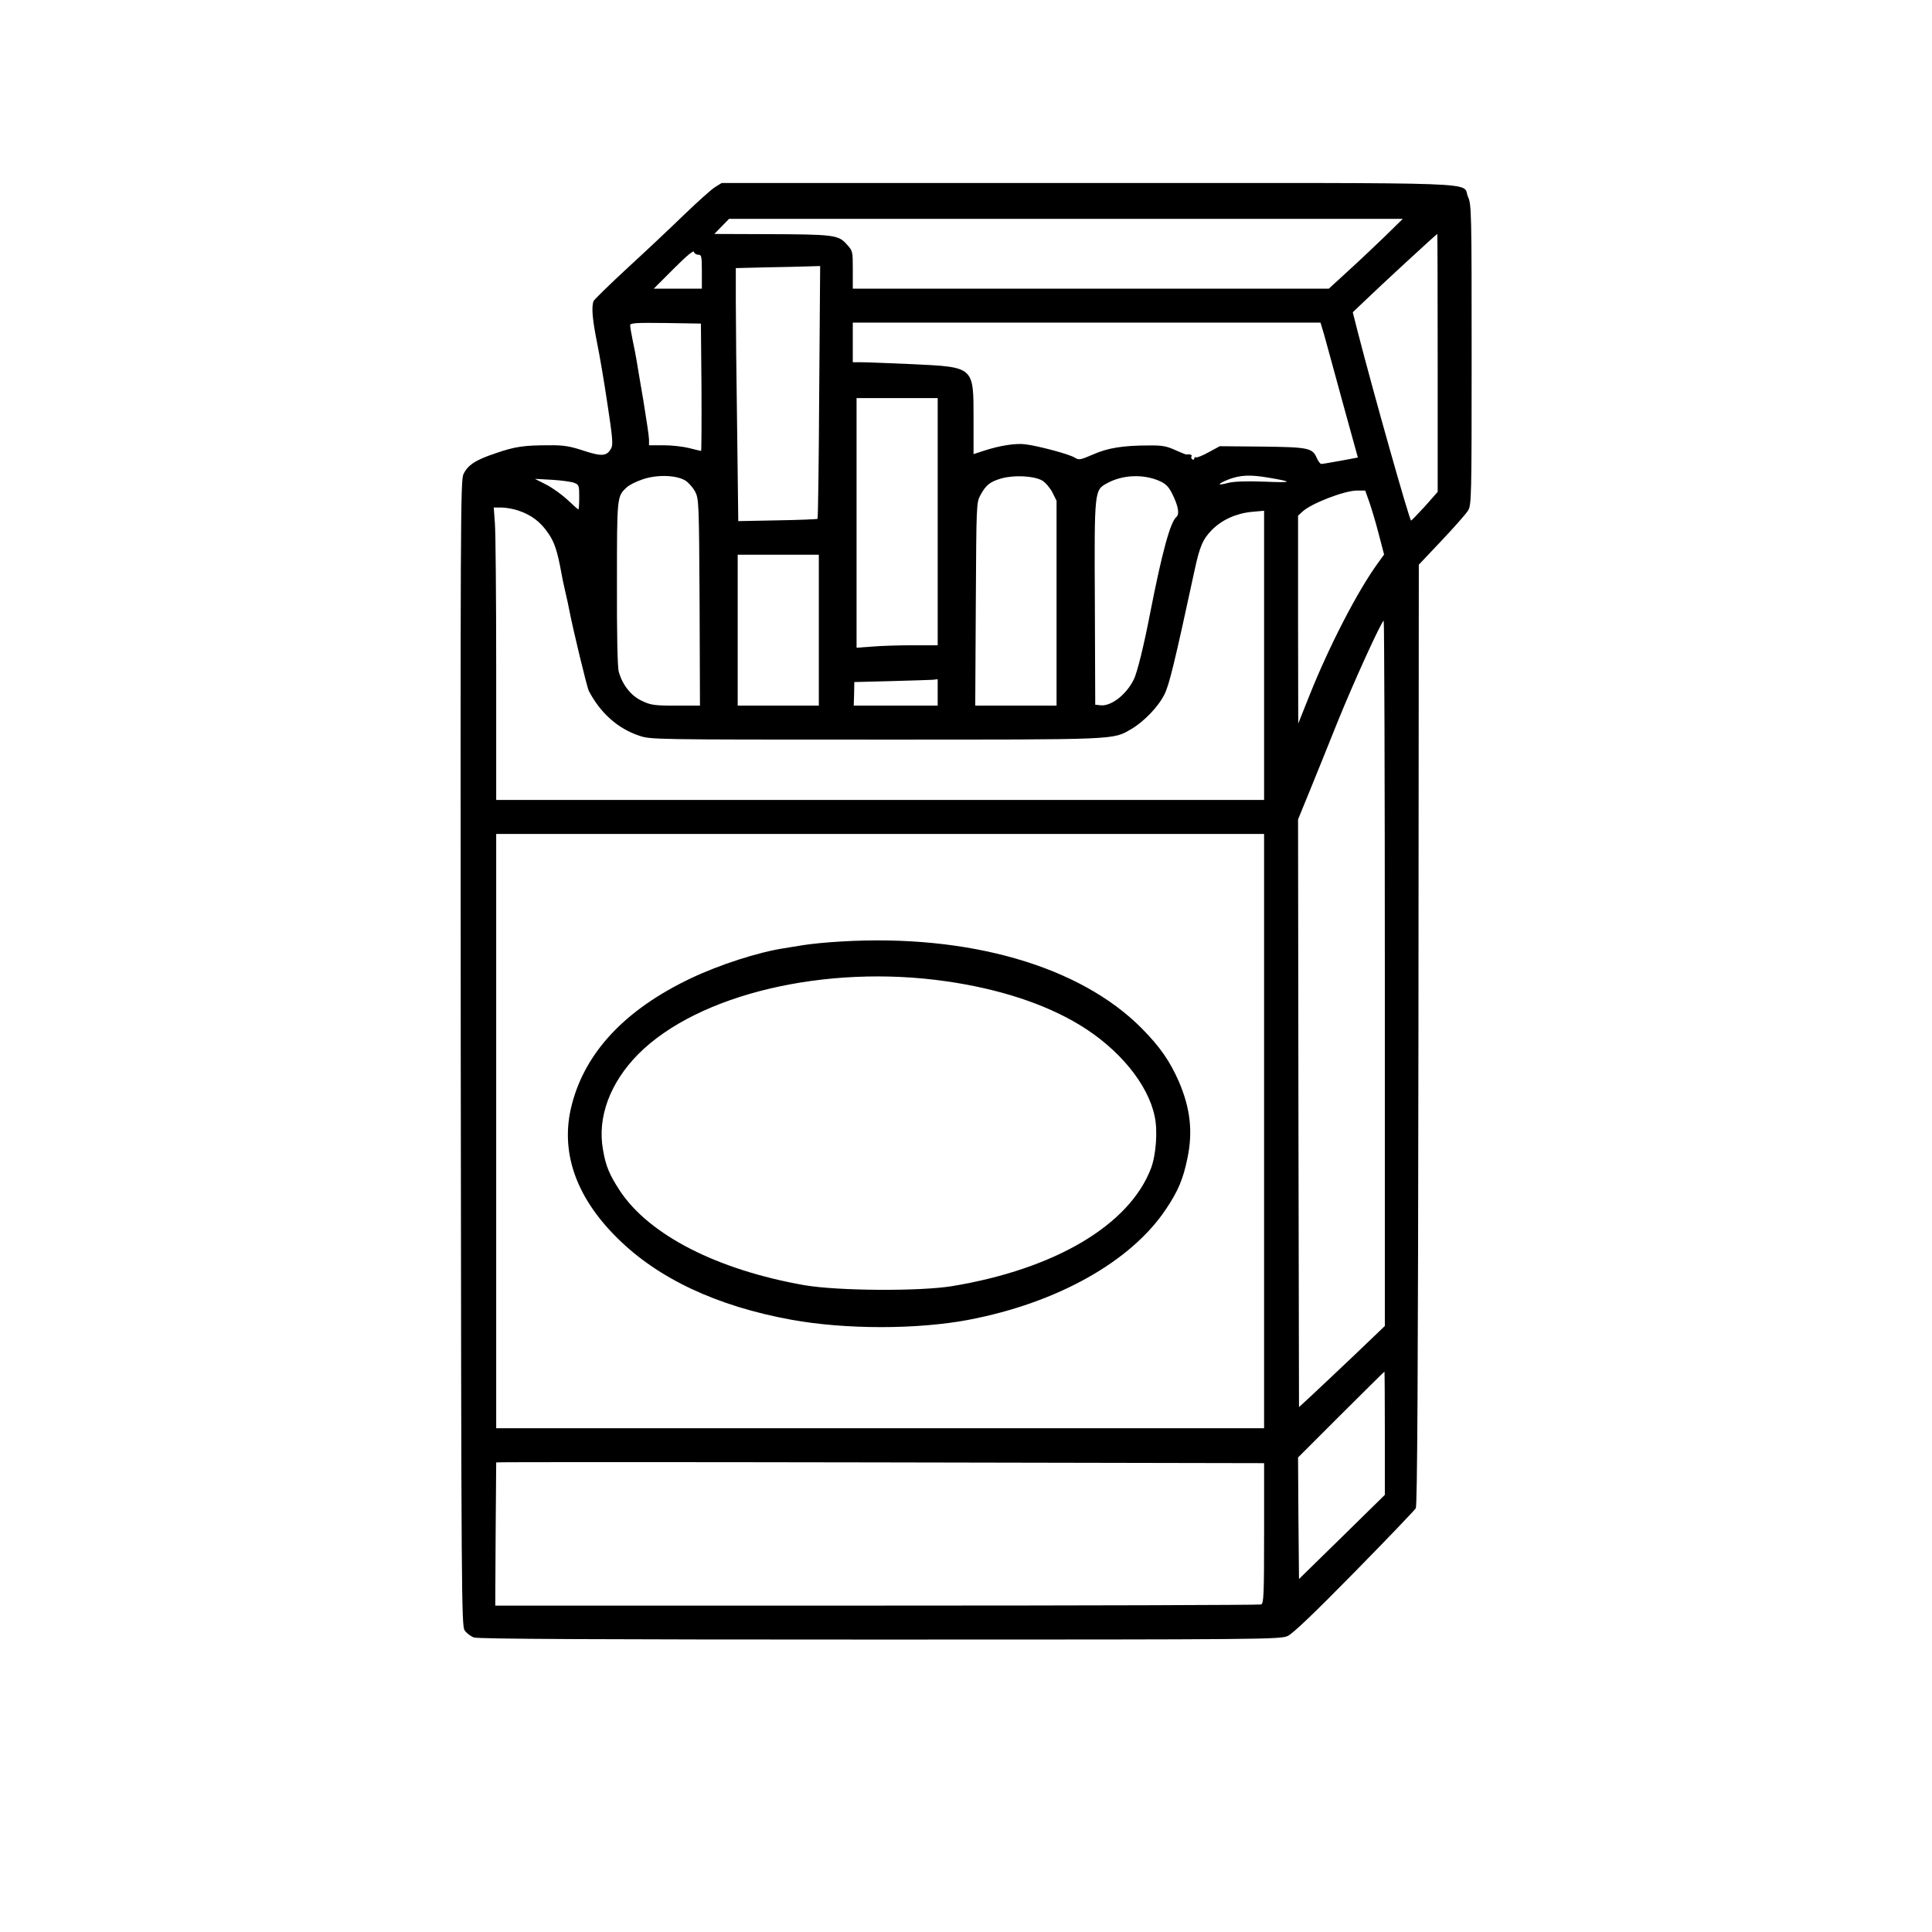 <?xml version="1.0" standalone="no"?>
<!DOCTYPE svg PUBLIC "-//W3C//DTD SVG 20010904//EN"
 "http://www.w3.org/TR/2001/REC-SVG-20010904/DTD/svg10.dtd">
<svg version="1.0" xmlns="http://www.w3.org/2000/svg"
 width="1024pt" height="1024pt" viewBox="0 0 1024 1024"
 preserveAspectRatio="xMidYMid meet">
<g transform="translate(0,1024) scale(0.1,-0.1)"
fill="#000000" stroke="none">
<path d="M3791 9249 c-19 -11 -93 -78 -165 -147 -72 -70 -208 -198 -303 -285
-94 -87 -174 -165 -177 -173 -12 -30 -6 -98 18 -218 14 -67 39 -215 56 -330
26 -171 30 -212 20 -231 -23 -43 -48 -46 -146 -14 -73 24 -106 30 -184 29
-133 0 -182 -7 -285 -43 -105 -35 -146 -62 -169 -111 -15 -32 -16 -268 -14
-3068 3 -2912 4 -3034 21 -3060 10 -14 32 -31 49 -37 22 -8 665 -11 2152 -11
2044 0 2122 1 2161 19 27 12 143 123 354 338 173 176 319 329 325 339 8 14 12
705 14 2510 l2 2491 121 128 c67 71 130 142 140 159 18 30 19 65 19 826 0 755
-1 797 -19 836 -37 82 167 74 -2011 74 l-1945 0 -34 -21z m3544 -267 c-55 -53
-143 -136 -196 -184 l-96 -88 -1262 0 -1261 0 0 100 c0 100 0 100 -34 137 -43
48 -71 51 -426 52 l-274 1 39 40 39 40 1786 0 1785 0 -100 -98z m285 -665 l0
-684 -67 -76 c-38 -41 -71 -76 -74 -76 -8 -1 -200 678 -285 1009 l-24 95 63
60 c73 71 381 355 385 355 1 0 2 -308 2 -683z m-3919 573 c17 0 19 -8 19 -90
l0 -90 -127 0 -128 0 105 105 c69 69 106 100 108 90 2 -8 12 -15 23 -15z m641
-727 c-2 -368 -6 -670 -9 -673 -2 -2 -97 -6 -212 -8 l-208 -4 -6 488 c-4 269
-7 571 -7 671 l0 182 158 4 c86 1 187 4 223 5 l66 2 -5 -667z m-624 25 c1
-186 0 -338 -2 -338 -3 0 -31 7 -63 15 -31 8 -92 15 -135 15 l-78 0 0 30 c0
16 -14 109 -30 207 -17 98 -33 194 -36 213 -3 19 -12 66 -20 103 -8 38 -14 75
-14 83 0 12 29 14 188 12 l187 -3 3 -337z m3301 275 c10 -38 55 -198 98 -358
l80 -290 -91 -17 c-50 -9 -96 -17 -102 -17 -6 -1 -17 14 -25 32 -23 53 -44 57
-290 60 l-224 2 -59 -32 c-32 -18 -63 -30 -67 -27 -5 3 -9 0 -9 -6 0 -6 -5 -8
-10 -5 -6 4 -8 11 -5 16 6 8 -8 13 -27 10 -4 0 -31 11 -60 24 -44 20 -68 25
-138 24 -137 0 -219 -13 -297 -48 -67 -29 -75 -30 -96 -17 -26 18 -195 63
-262 71 -51 7 -138 -7 -220 -34 l-55 -18 0 186 c0 280 5 275 -327 291 -120 5
-239 10 -265 10 l-48 0 0 105 0 105 1240 0 1239 0 20 -67z m-2049 -988 l0
-655 -132 0 c-73 0 -170 -3 -215 -7 l-83 -6 0 662 0 661 215 0 215 0 0 -655z
m-1339 219 c17 -10 41 -37 53 -59 20 -39 21 -54 24 -587 l2 -548 -127 0 c-115
0 -134 3 -180 25 -58 26 -105 86 -124 157 -6 23 -10 207 -9 469 0 461 0 458
52 506 12 12 50 31 83 42 74 26 176 24 226 -5z m1893 -1 c17 -10 41 -38 54
-63 l22 -44 0 -543 0 -543 -215 0 -216 0 3 538 c3 527 3 538 24 577 30 55 51
72 114 90 68 18 170 13 214 -12z m621 -2 c34 -15 49 -30 68 -68 32 -64 40
-108 22 -123 -32 -27 -76 -187 -140 -515 -31 -161 -68 -313 -86 -347 -40 -81
-121 -143 -177 -136 l-27 3 -2 537 c-3 607 -3 600 67 638 81 44 191 48 275 11z
m574 18 c138 -23 135 -28 -14 -22 -101 4 -164 1 -194 -6 -62 -17 -62 -7 1 18
61 23 113 26 207 10z m-3676 -28 c26 -10 27 -14 27 -76 0 -36 -2 -65 -4 -65
-3 0 -28 22 -57 50 -29 27 -80 64 -113 81 l-61 31 90 -5 c50 -3 102 -10 118
-16z m4215 -103 c12 -35 35 -111 50 -170 l28 -107 -31 -43 c-110 -151 -260
-442 -365 -705 l-59 -148 -1 551 0 551 23 21 c45 43 221 111 288 112 l45 0 22
-62z m-4511 -44 c69 -23 117 -59 158 -119 34 -48 50 -98 71 -215 2 -14 11 -56
20 -95 9 -38 18 -80 20 -92 20 -105 95 -416 105 -435 61 -117 153 -199 266
-237 62 -21 71 -21 1256 -21 1302 0 1253 -2 1355 57 66 39 142 118 174 183 25
50 53 164 159 655 28 130 44 167 93 217 53 53 128 87 210 95 l66 6 0 -767 0
-766 -2035 0 -2035 0 0 693 c0 380 -3 729 -7 775 l-6 82 41 0 c23 0 63 -7 89
-16z m1593 -634 l0 -400 -215 0 -215 0 0 400 0 400 215 0 215 0 0 -400z m3000
-1819 l0 -1869 -162 -155 c-90 -85 -192 -182 -228 -215 l-65 -60 -3 1557 -2
1558 61 149 c33 82 101 248 149 369 85 210 233 535 244 535 3 0 6 -841 6
-1869z m-2370 1489 l0 -70 -222 0 -223 0 2 62 1 63 194 5 c107 3 206 6 221 7
l27 3 0 -70z m1730 -2325 l0 -1575 -2035 0 -2035 0 0 1575 0 1575 2035 0 2035
0 0 -1575z m640 -1601 l0 -327 -227 -223 -228 -223 -3 322 -2 322 227 227
c126 125 229 228 231 228 1 0 2 -147 2 -326z m-640 -530 c0 -330 -2 -373 -16
-378 -9 -3 -925 -6 -2037 -6 l-2022 0 2 377 c2 208 3 380 3 382 0 2 916 2
2035 0 l2035 -4 0 -371z"/>
<path d="M4460 5250 c-74 -4 -164 -13 -200 -19 -36 -6 -83 -13 -105 -17 -137
-21 -341 -87 -493 -159 -347 -165 -559 -390 -631 -669 -64 -245 18 -487 239
-706 216 -216 529 -363 925 -435 286 -52 667 -52 940 0 467 89 859 308 1044
585 66 98 92 161 115 273 29 140 15 263 -46 405 -48 109 -100 184 -198 283
-327 329 -915 499 -1590 459z m555 -211 c280 -40 525 -120 710 -233 207 -126
360 -313 395 -483 17 -77 7 -204 -19 -274 -114 -302 -510 -536 -1056 -626
-173 -28 -604 -25 -780 5 -462 81 -823 265 -979 500 -56 86 -75 130 -90 218
-31 172 37 355 187 507 317 318 993 478 1632 386z"/>
</g>
</svg>
